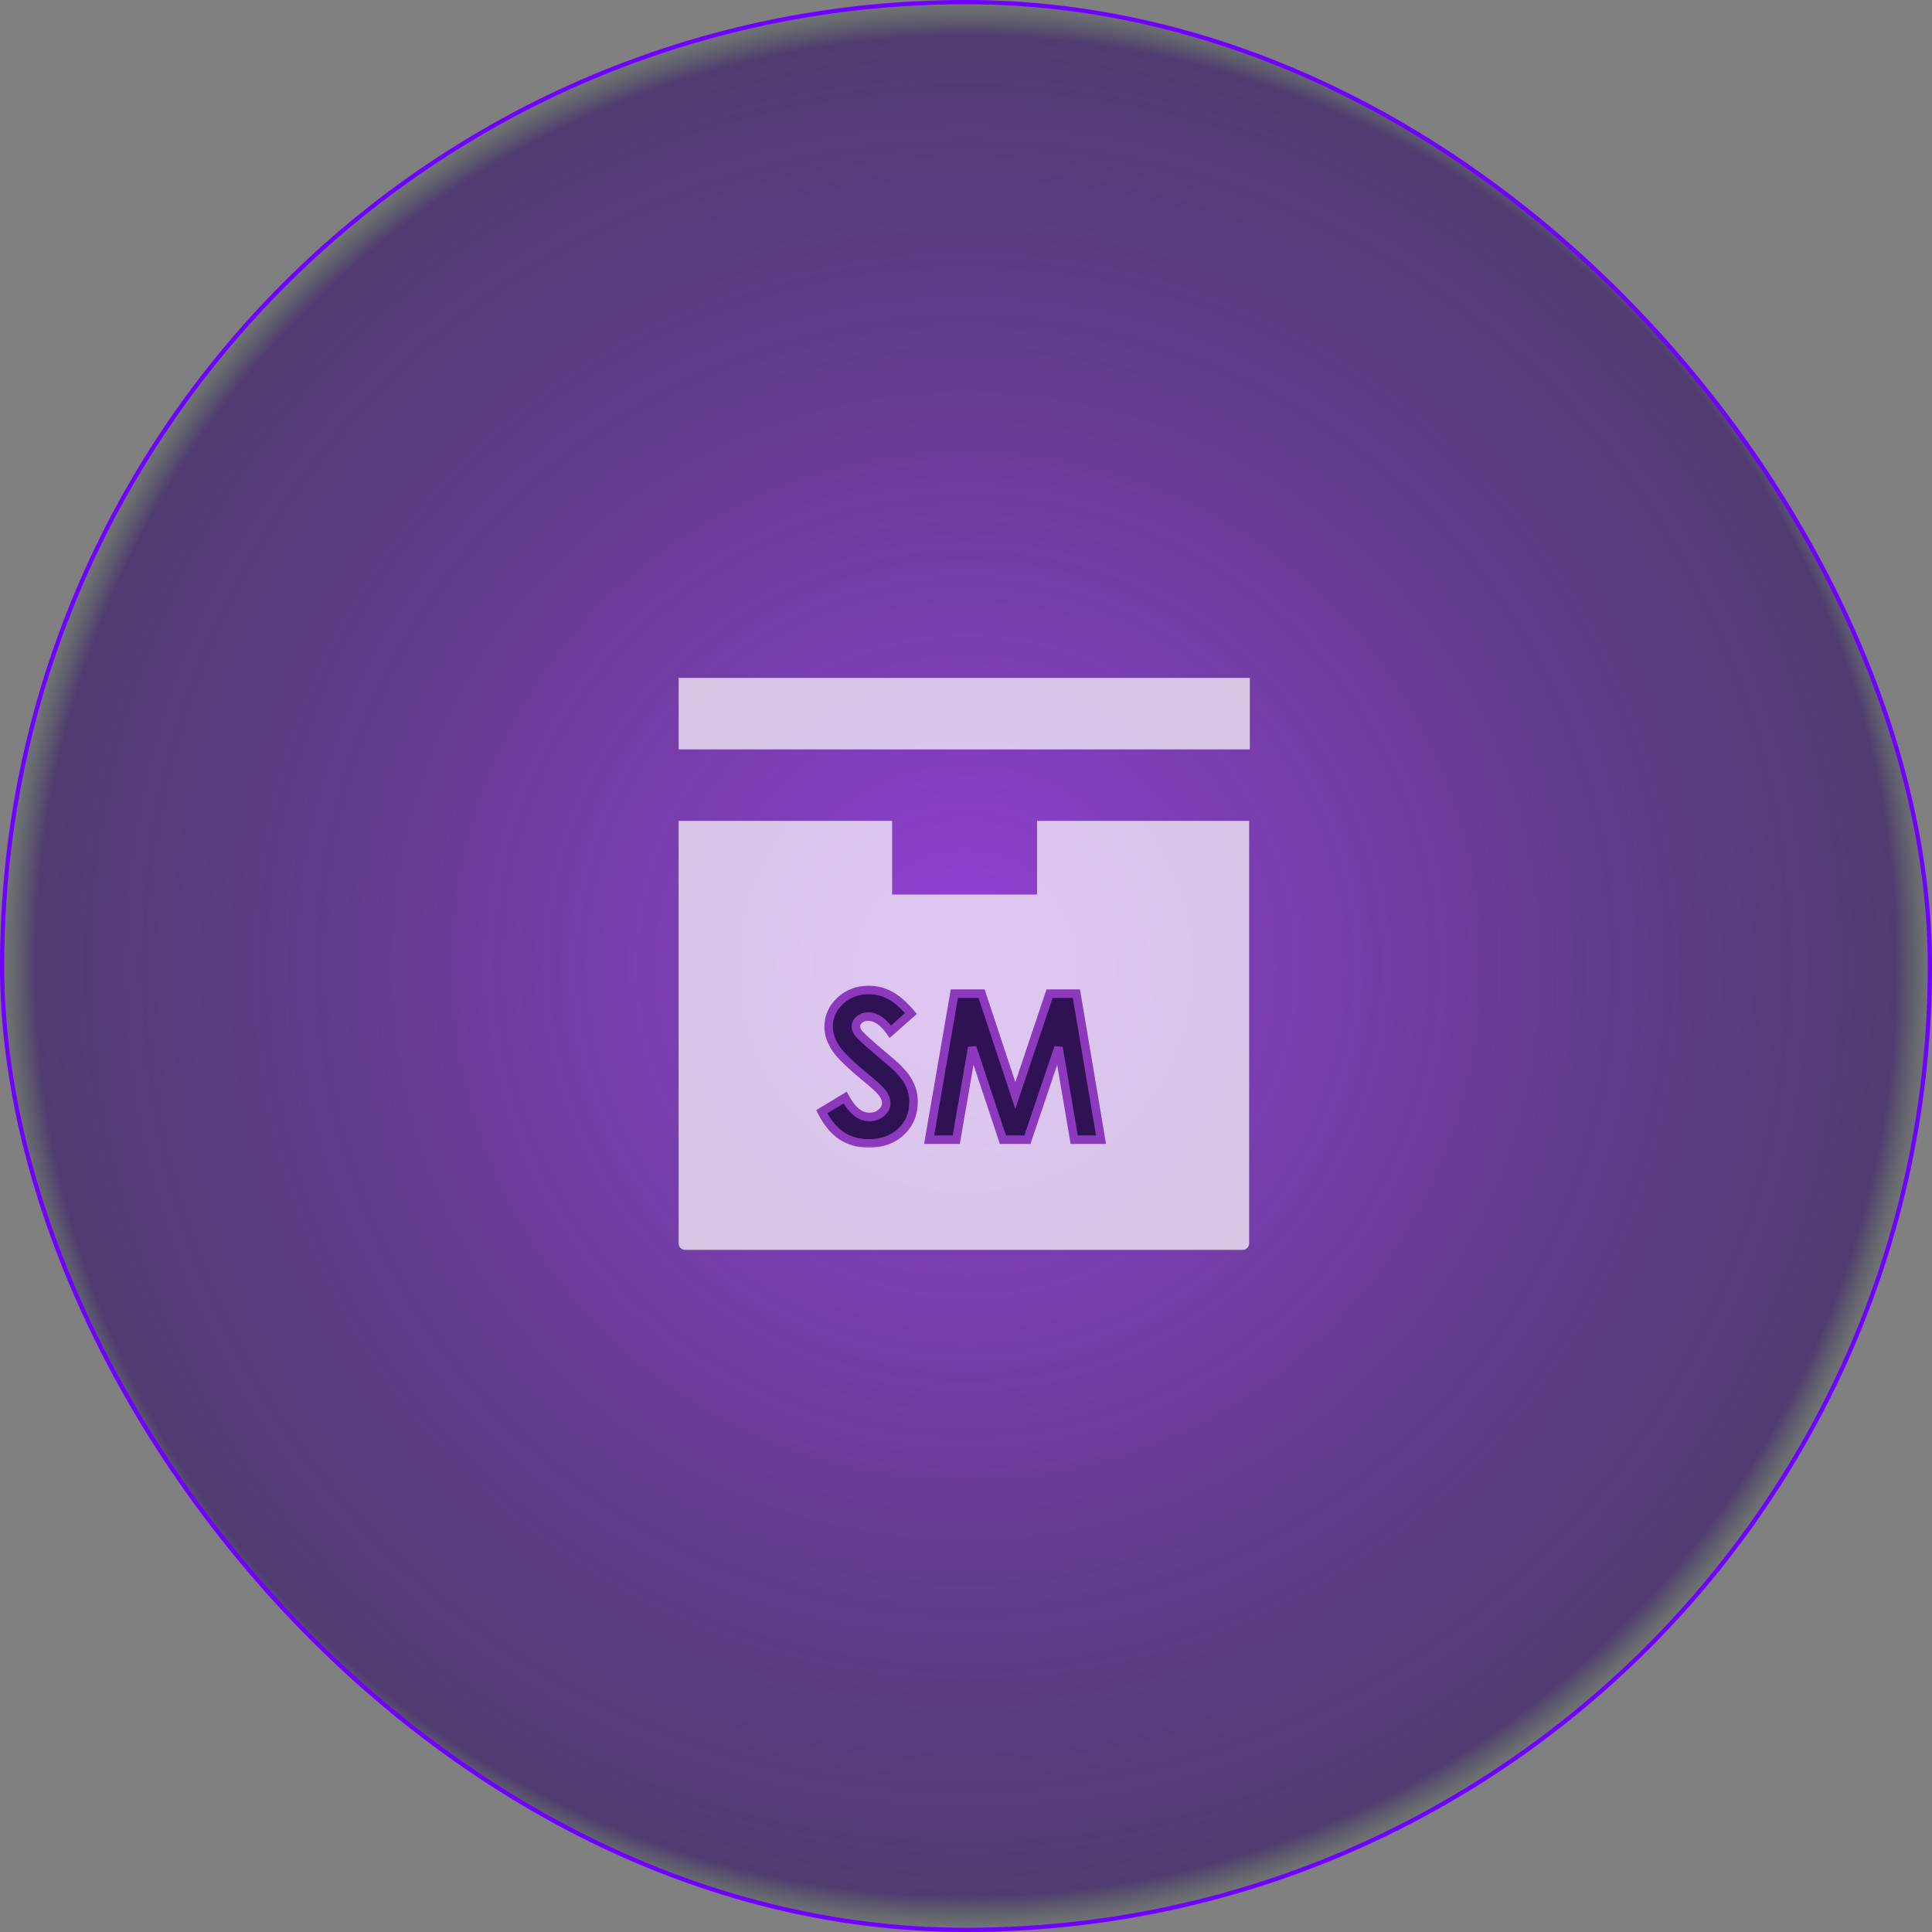 <svg width="456" height="456" viewBox="0 0 456 456" fill="none" xmlns="http://www.w3.org/2000/svg">
<rect x="0" y="0" width="456" height="456" fill="#808080" stroke="none"/>
<rect x="0.5" y="0.5" width="455" height="455" rx="227.5" fill="url(#paint0_radial_1_11)" stroke="#7000FF"/>
<path d="M160.169 160V176.875H295V160H160.169ZM160.169 193.75V293.481C160.169 294.325 160.843 295 161.685 295H293.315C294.157 295 294.831 294.325 294.831 293.481V193.75H244.775V211.131H210.562V193.75H160H160.169Z" fill="white" fill-opacity="0.7"/>
<mask id="path-3-outside-1_1_11" maskUnits="userSpaceOnUse" x="192" y="232" width="70" height="39" fill="black">
<rect fill="white" x="192" y="232" width="70" height="39"/>
<path d="M215.008 239.211L210.156 243.5C208.453 241.125 206.719 239.938 204.953 239.938C204.094 239.938 203.391 240.172 202.844 240.641C202.297 241.094 202.023 241.609 202.023 242.188C202.023 242.766 202.219 243.312 202.609 243.828C203.141 244.516 204.742 245.992 207.414 248.258C209.914 250.352 211.43 251.672 211.961 252.219C213.289 253.562 214.227 254.852 214.773 256.086C215.336 257.305 215.617 258.641 215.617 260.094C215.617 262.922 214.641 265.258 212.688 267.102C210.734 268.945 208.188 269.867 205.047 269.867C202.594 269.867 200.453 269.266 198.625 268.062C196.812 266.859 195.258 264.969 193.961 262.391L199.469 259.062C201.125 262.109 203.031 263.633 205.188 263.633C206.312 263.633 207.258 263.305 208.023 262.648C208.789 261.992 209.172 261.234 209.172 260.375C209.172 259.594 208.883 258.812 208.305 258.031C207.727 257.25 206.453 256.055 204.484 254.445C200.734 251.383 198.312 249.023 197.219 247.367C196.125 245.695 195.578 244.031 195.578 242.375C195.578 239.984 196.484 237.938 198.297 236.234C200.125 234.516 202.375 233.656 205.047 233.656C206.766 233.656 208.398 234.055 209.945 234.852C211.508 235.648 213.195 237.102 215.008 239.211ZM225.25 234.523H231.672L239.641 258.57L247.727 234.523H254.055L259.867 269H253.539L249.836 247.227L242.5 269H236.711L229.469 247.227L225.695 269H219.297L225.25 234.523Z"/>
</mask>
<path d="M215.008 239.211L210.156 243.5C208.453 241.125 206.719 239.938 204.953 239.938C204.094 239.938 203.391 240.172 202.844 240.641C202.297 241.094 202.023 241.609 202.023 242.188C202.023 242.766 202.219 243.312 202.609 243.828C203.141 244.516 204.742 245.992 207.414 248.258C209.914 250.352 211.43 251.672 211.961 252.219C213.289 253.562 214.227 254.852 214.773 256.086C215.336 257.305 215.617 258.641 215.617 260.094C215.617 262.922 214.641 265.258 212.688 267.102C210.734 268.945 208.188 269.867 205.047 269.867C202.594 269.867 200.453 269.266 198.625 268.062C196.812 266.859 195.258 264.969 193.961 262.391L199.469 259.062C201.125 262.109 203.031 263.633 205.188 263.633C206.312 263.633 207.258 263.305 208.023 262.648C208.789 261.992 209.172 261.234 209.172 260.375C209.172 259.594 208.883 258.812 208.305 258.031C207.727 257.25 206.453 256.055 204.484 254.445C200.734 251.383 198.312 249.023 197.219 247.367C196.125 245.695 195.578 244.031 195.578 242.375C195.578 239.984 196.484 237.938 198.297 236.234C200.125 234.516 202.375 233.656 205.047 233.656C206.766 233.656 208.398 234.055 209.945 234.852C211.508 235.648 213.195 237.102 215.008 239.211ZM225.25 234.523H231.672L239.641 258.57L247.727 234.523H254.055L259.867 269H253.539L249.836 247.227L242.5 269H236.711L229.469 247.227L225.695 269H219.297L225.25 234.523Z" fill="#2F1254"/>
<path d="M215.008 239.211L215.67 239.96L216.409 239.307L215.766 238.559L215.008 239.211ZM210.156 243.5L209.344 244.083L209.989 244.983L210.819 244.249L210.156 243.5ZM202.844 240.641L203.482 241.411L203.488 241.405L203.495 241.4L202.844 240.641ZM202.609 243.828L201.812 244.432L201.818 244.44L202.609 243.828ZM207.414 248.258L206.767 249.021L206.772 249.024L207.414 248.258ZM211.961 252.219L211.244 252.916L211.25 252.922L211.961 252.219ZM214.773 256.086L213.859 256.491L213.862 256.498L213.865 256.505L214.773 256.086ZM198.625 268.062L198.072 268.896L198.075 268.898L198.625 268.062ZM193.961 262.391L193.444 261.535L192.652 262.013L193.068 262.84L193.961 262.391ZM199.469 259.062L200.347 258.585L199.847 257.665L198.952 258.207L199.469 259.062ZM204.484 254.445L205.117 253.671L205.117 253.671L204.484 254.445ZM197.219 247.367L196.382 247.915L196.384 247.918L197.219 247.367ZM198.297 236.234L198.982 236.963L198.982 236.963L198.297 236.234ZM209.945 234.852L209.487 235.741L209.491 235.742L209.945 234.852ZM214.345 238.462L209.494 242.751L210.819 244.249L215.67 239.96L214.345 238.462ZM210.969 242.917C209.201 240.452 207.206 238.938 204.953 238.938V240.938C206.231 240.938 207.705 241.798 209.344 244.083L210.969 242.917ZM204.953 238.938C203.903 238.938 202.955 239.228 202.193 239.881L203.495 241.4C203.827 241.115 204.284 240.938 204.953 240.938V238.938ZM202.206 239.871C201.487 240.466 201.023 241.244 201.023 242.188H203.023C203.023 241.974 203.107 241.721 203.482 241.411L202.206 239.871ZM201.023 242.188C201.023 243.009 201.306 243.764 201.812 244.432L203.406 243.224C203.131 242.861 203.023 242.522 203.023 242.188H201.023ZM201.818 244.44C202.141 244.858 202.732 245.45 203.531 246.186C204.346 246.938 205.426 247.883 206.767 249.021L208.061 247.495C206.73 246.367 205.673 245.441 204.887 244.716C204.084 243.976 203.609 243.486 203.401 243.217L201.818 244.44ZM206.772 249.024C209.289 251.132 210.757 252.414 211.244 252.916L212.678 251.522C212.103 250.929 210.54 249.571 208.056 247.491L206.772 249.024ZM211.25 252.922C212.524 254.211 213.377 255.402 213.859 256.491L215.688 255.681C215.076 254.301 214.054 252.914 212.672 251.516L211.25 252.922ZM213.865 256.505C214.362 257.582 214.617 258.773 214.617 260.094H216.617C216.617 258.508 216.309 257.028 215.681 255.667L213.865 256.505ZM214.617 260.094C214.617 262.663 213.742 264.73 212.001 266.374L213.374 267.829C215.539 265.785 216.617 263.181 216.617 260.094H214.617ZM212.001 266.374C210.265 268.014 207.978 268.867 205.047 268.867V270.867C208.397 270.867 211.204 269.877 213.374 267.829L212.001 266.374ZM205.047 268.867C202.765 268.867 200.82 268.31 199.175 267.227L198.075 268.898C200.086 270.221 202.423 270.867 205.047 270.867V268.867ZM199.178 267.229C197.55 266.149 196.098 264.413 194.854 261.941L193.068 262.84C194.418 265.524 196.075 267.57 198.072 268.896L199.178 267.229ZM194.478 263.247L199.986 259.918L198.952 258.207L193.444 261.535L194.478 263.247ZM198.59 259.54C200.308 262.7 202.476 264.633 205.188 264.633V262.633C203.586 262.633 201.942 261.519 200.347 258.585L198.59 259.54ZM205.188 264.633C206.522 264.633 207.706 264.237 208.674 263.408L207.373 261.889C206.809 262.372 206.103 262.633 205.188 262.633V264.633ZM208.674 263.408C209.619 262.598 210.172 261.578 210.172 260.375H208.172C208.172 260.891 207.959 261.386 207.373 261.889L208.674 263.408ZM210.172 260.375C210.172 259.332 209.782 258.347 209.109 257.436L207.501 258.626C207.983 259.278 208.172 259.855 208.172 260.375H210.172ZM209.109 257.436C208.446 256.542 207.079 255.275 205.117 253.671L203.851 255.22C205.827 256.834 207.007 257.958 207.501 258.626L209.109 257.436ZM205.117 253.671C201.365 250.607 199.054 248.331 198.053 246.816L196.384 247.918C197.571 249.715 200.104 252.159 203.852 255.22L205.117 253.671ZM198.056 246.82C197.046 245.277 196.578 243.8 196.578 242.375H194.578C194.578 244.263 195.204 246.114 196.382 247.915L198.056 246.82ZM196.578 242.375C196.578 240.273 197.361 238.486 198.982 236.963L197.612 235.506C195.608 237.389 194.578 239.696 194.578 242.375H196.578ZM198.982 236.963C200.612 235.431 202.611 234.656 205.047 234.656V232.656C202.139 232.656 199.638 233.601 197.612 235.506L198.982 236.963ZM205.047 234.656C206.604 234.656 208.08 235.016 209.487 235.741L210.403 233.963C208.717 233.094 206.927 232.656 205.047 232.656V234.656ZM209.491 235.742C210.89 236.456 212.478 237.801 214.249 239.863L215.766 238.559C213.913 236.402 212.126 234.841 210.4 233.961L209.491 235.742ZM225.25 234.523V233.523H224.408L224.265 234.353L225.25 234.523ZM231.672 234.523L232.621 234.209L232.394 233.523H231.672V234.523ZM239.641 258.57L238.691 258.885L239.634 261.728L240.588 258.889L239.641 258.57ZM247.727 234.523V233.523H247.008L246.779 234.205L247.727 234.523ZM254.055 234.523L255.041 234.357L254.9 233.523H254.055V234.523ZM259.867 269V270H261.05L260.853 268.834L259.867 269ZM253.539 269L252.553 269.168L252.695 270H253.539V269ZM249.836 247.227L250.822 247.059L248.888 246.907L249.836 247.227ZM242.5 269V270H243.218L243.448 269.319L242.5 269ZM236.711 269L235.762 269.316L235.99 270H236.711V269ZM229.469 247.227L230.418 246.911L228.483 247.056L229.469 247.227ZM225.695 269V270H226.537L226.681 269.171L225.695 269ZM219.297 269L218.311 268.83L218.109 270H219.297V269ZM225.25 235.523H231.672V233.523H225.25V235.523ZM230.723 234.838L238.691 258.885L240.59 258.256L232.621 234.209L230.723 234.838ZM240.588 258.889L248.674 234.842L246.779 234.205L238.693 258.252L240.588 258.889ZM247.727 235.523H254.055V233.523H247.727V235.523ZM253.069 234.69L258.881 269.166L260.853 268.834L255.041 234.357L253.069 234.69ZM259.867 268H253.539V270H259.867V268ZM254.525 268.832L250.822 247.059L248.85 247.394L252.553 269.168L254.525 268.832ZM248.888 246.907L241.552 268.681L243.448 269.319L250.784 247.546L248.888 246.907ZM242.5 268H236.711V270H242.5V268ZM237.66 268.684L230.418 246.911L228.52 247.542L235.762 269.316L237.66 268.684ZM228.483 247.056L224.71 268.829L226.681 269.171L230.454 247.397L228.483 247.056ZM225.695 268H219.297V270H225.695V268ZM220.282 269.17L226.235 234.694L224.265 234.353L218.311 268.83L220.282 269.17Z" fill="#8C39BE" mask="url(#path-3-outside-1_1_11)"/>
<defs>
<radialGradient id="paint0_radial_1_11" cx="0" cy="0" r="1" gradientUnits="userSpaceOnUse" gradientTransform="translate(228 228) rotate(90) scale(228)">
<stop stop-color="#9640D9"/>
<stop offset="0.955" stop-color="#41256D" stop-opacity="0.75"/>
<stop offset="1" stop-color="#325339" stop-opacity="0"/>
</radialGradient>
</defs>
</svg>
